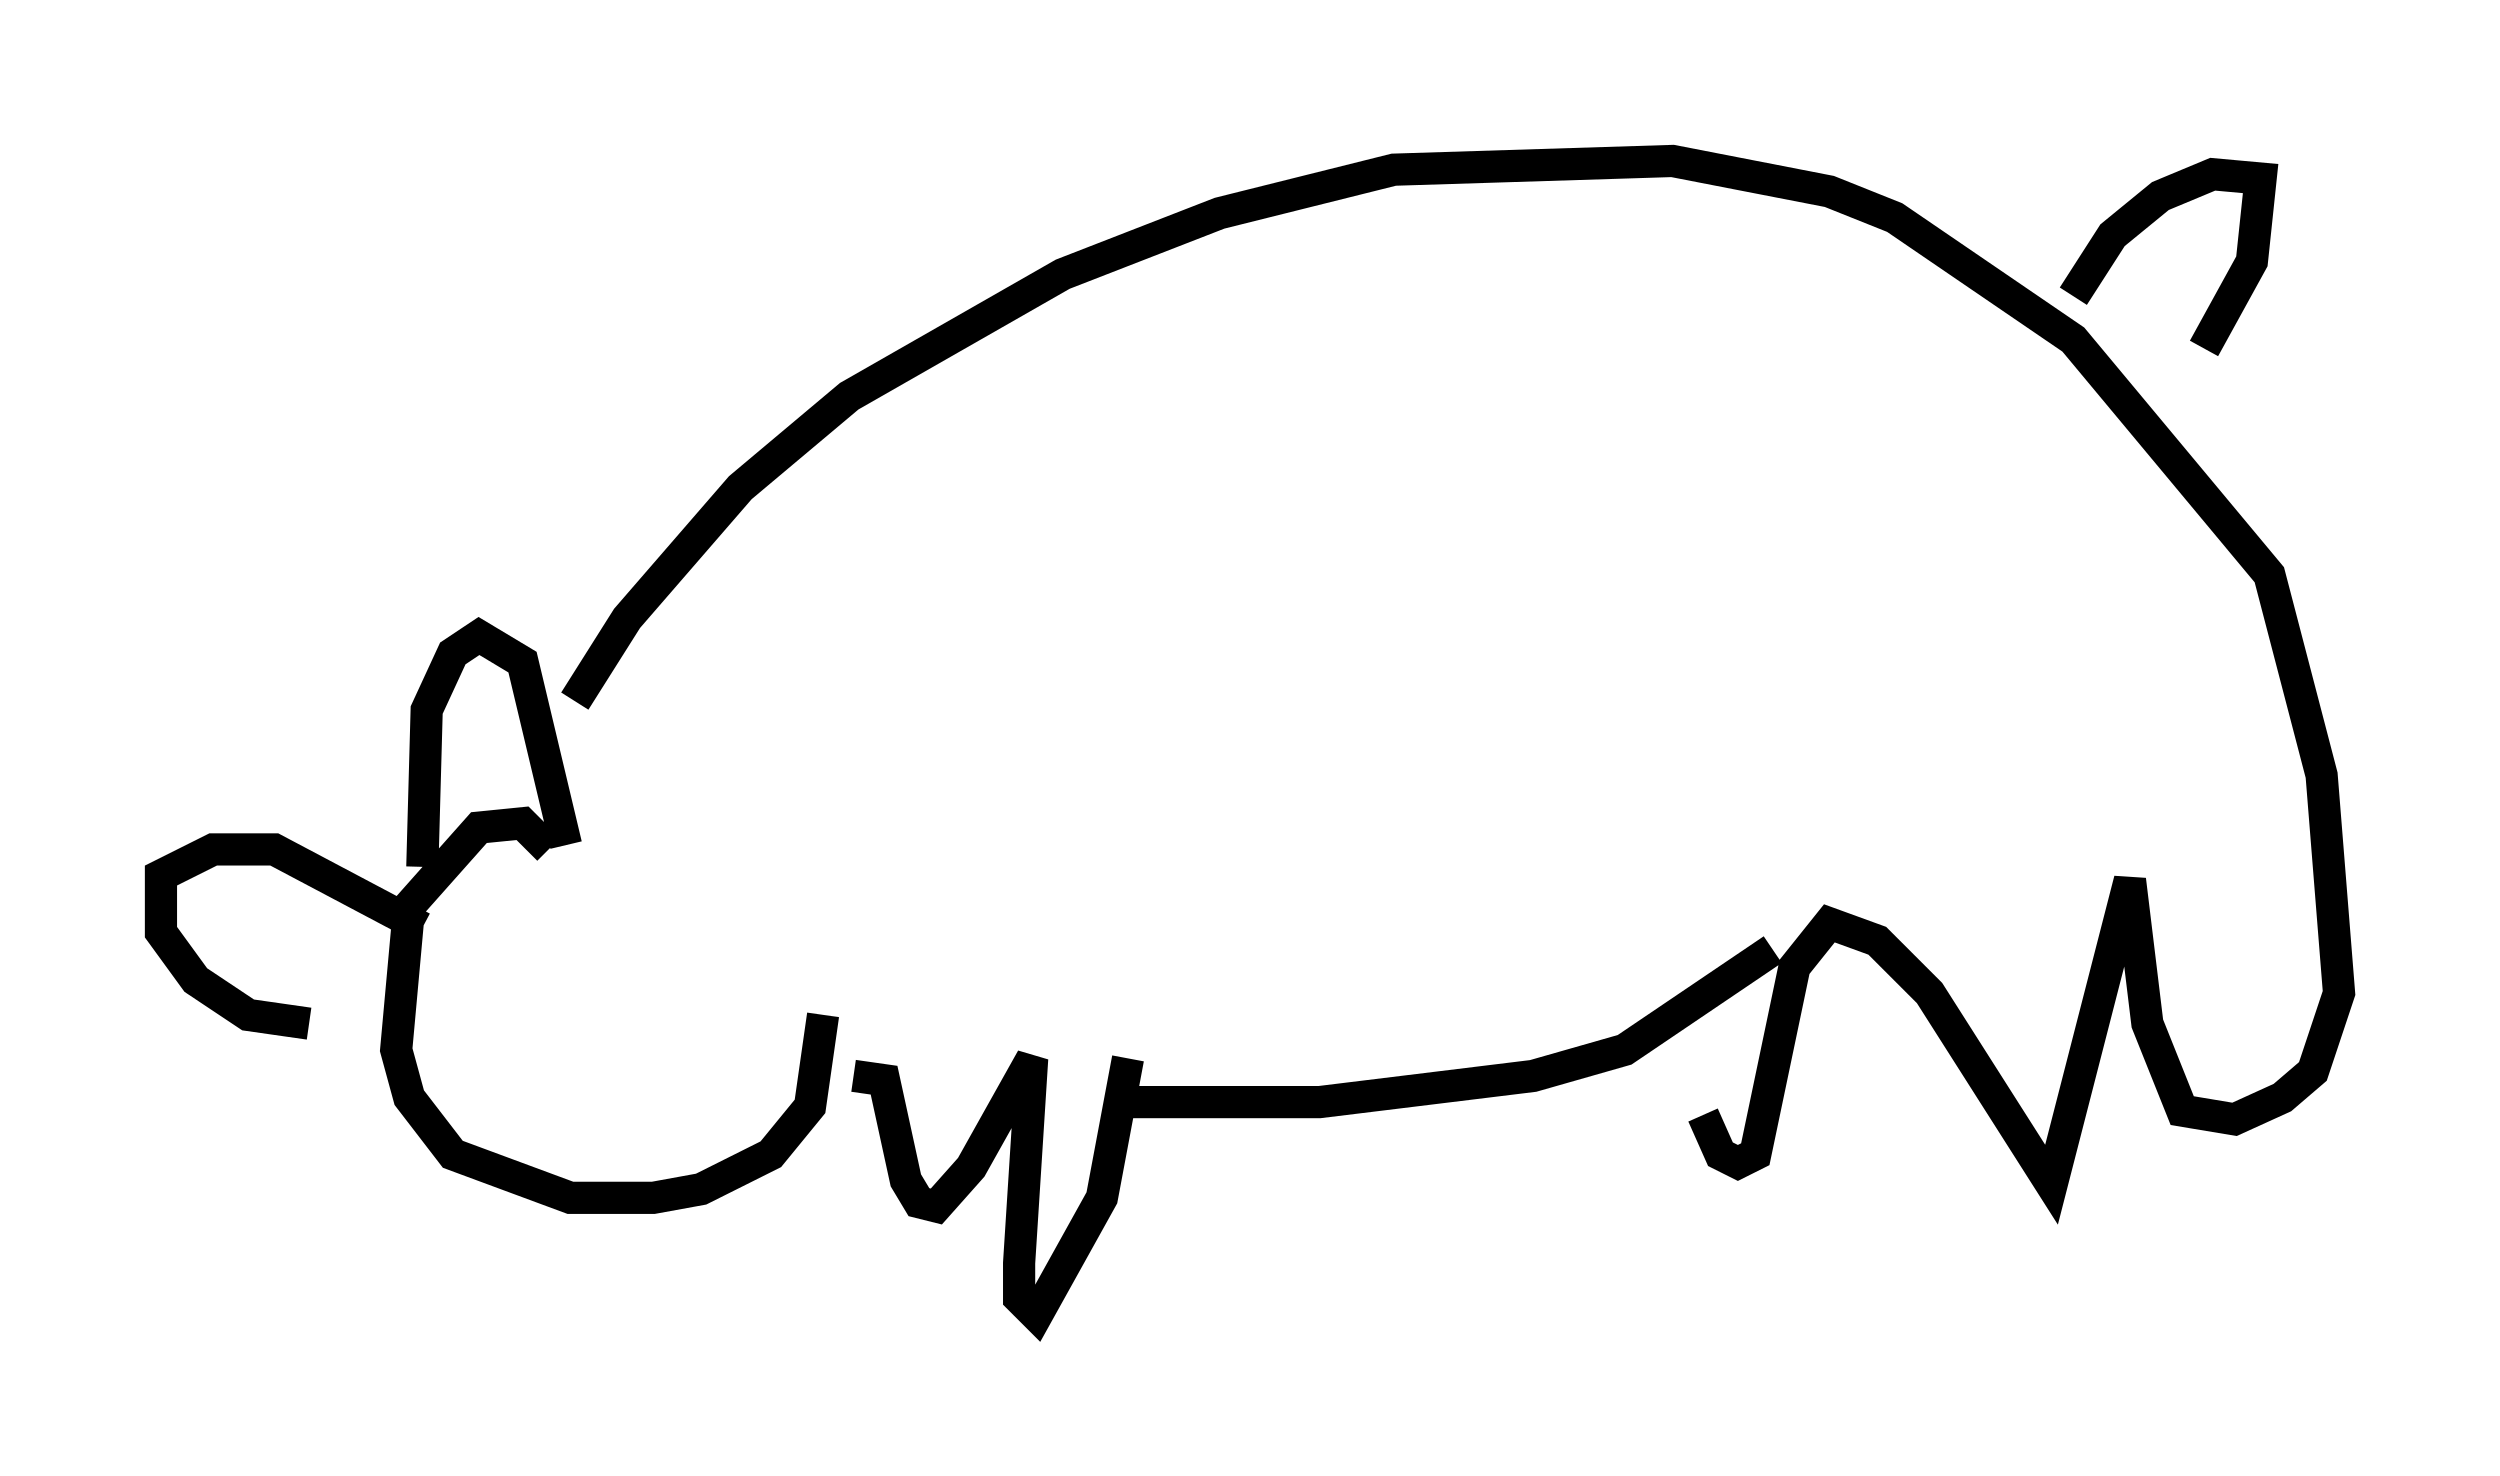 <?xml version="1.0" encoding="utf-8" ?>
<svg baseProfile="full" height="45.859" version="1.1" width="77.658" xmlns="http://www.w3.org/2000/svg" xmlns:ev="http://www.w3.org/2001/xml-events" xmlns:xlink="http://www.w3.org/1999/xlink"><defs /><rect fill="white" height="45.859" width="77.658" x="0" y="0" /><path d="M16.502, 25.297 m1.353, -3.518 l1.624, -2.571 3.518, -4.059 l3.383, -2.842 6.631, -3.789 l4.871, -1.894 5.413, -1.353 l8.66, -0.271 4.871, 0.947 l2.03, 0.812 5.548, 3.789 l6.089, 7.307 1.624, 6.225 l0.541, 6.766 -0.812, 2.436 l-0.947, 0.812 -1.488, 0.677 l-1.624, -0.271 -1.083, -2.706 l-0.541, -4.465 -2.436, 9.472 l-3.789, -5.954 -1.624, -1.624 l-1.488, -0.541 -1.083, 1.353 l-1.218, 5.819 -0.541, 0.271 l-0.541, -0.271 -0.541, -1.218 m-17.862, -1.759 l-0.812, 4.33 -2.03, 3.654 l-0.541, -0.541 0.0, -1.083 l0.406, -6.36 -1.894, 3.383 l-1.083, 1.218 -0.541, -0.135 l-0.406, -0.677 -0.677, -3.112 l-0.947, -0.135 m-0.947, -1.894 l-0.406, 2.842 -1.218, 1.488 l-2.165, 1.083 -1.488, 0.271 l-2.571, 0.0 -3.654, -1.353 l-1.353, -1.759 -0.406, -1.488 l0.406, -4.465 2.165, -2.436 l1.353, -0.135 0.812, 0.812 m-7.442, 5.413 l-1.894, -0.271 -1.624, -1.083 l-1.083, -1.488 0.0, -1.759 l1.624, -0.812 1.894, 0.0 l4.601, 2.436 m0.0, -1.894 l0.135, -4.871 0.812, -1.759 l0.812, -0.541 1.353, 0.812 l1.353, 5.683 m46.82, -17.05 l1.218, -1.894 1.488, -1.218 l1.624, -0.677 1.488, 0.135 l-0.271, 2.571 -1.488, 2.706 m-13.396, 18.674 l-4.601, 3.112 -2.842, 0.812 l-6.631, 0.812 -6.36, 0.0 " fill="none" stroke="black" stroke-width="1" /></svg>